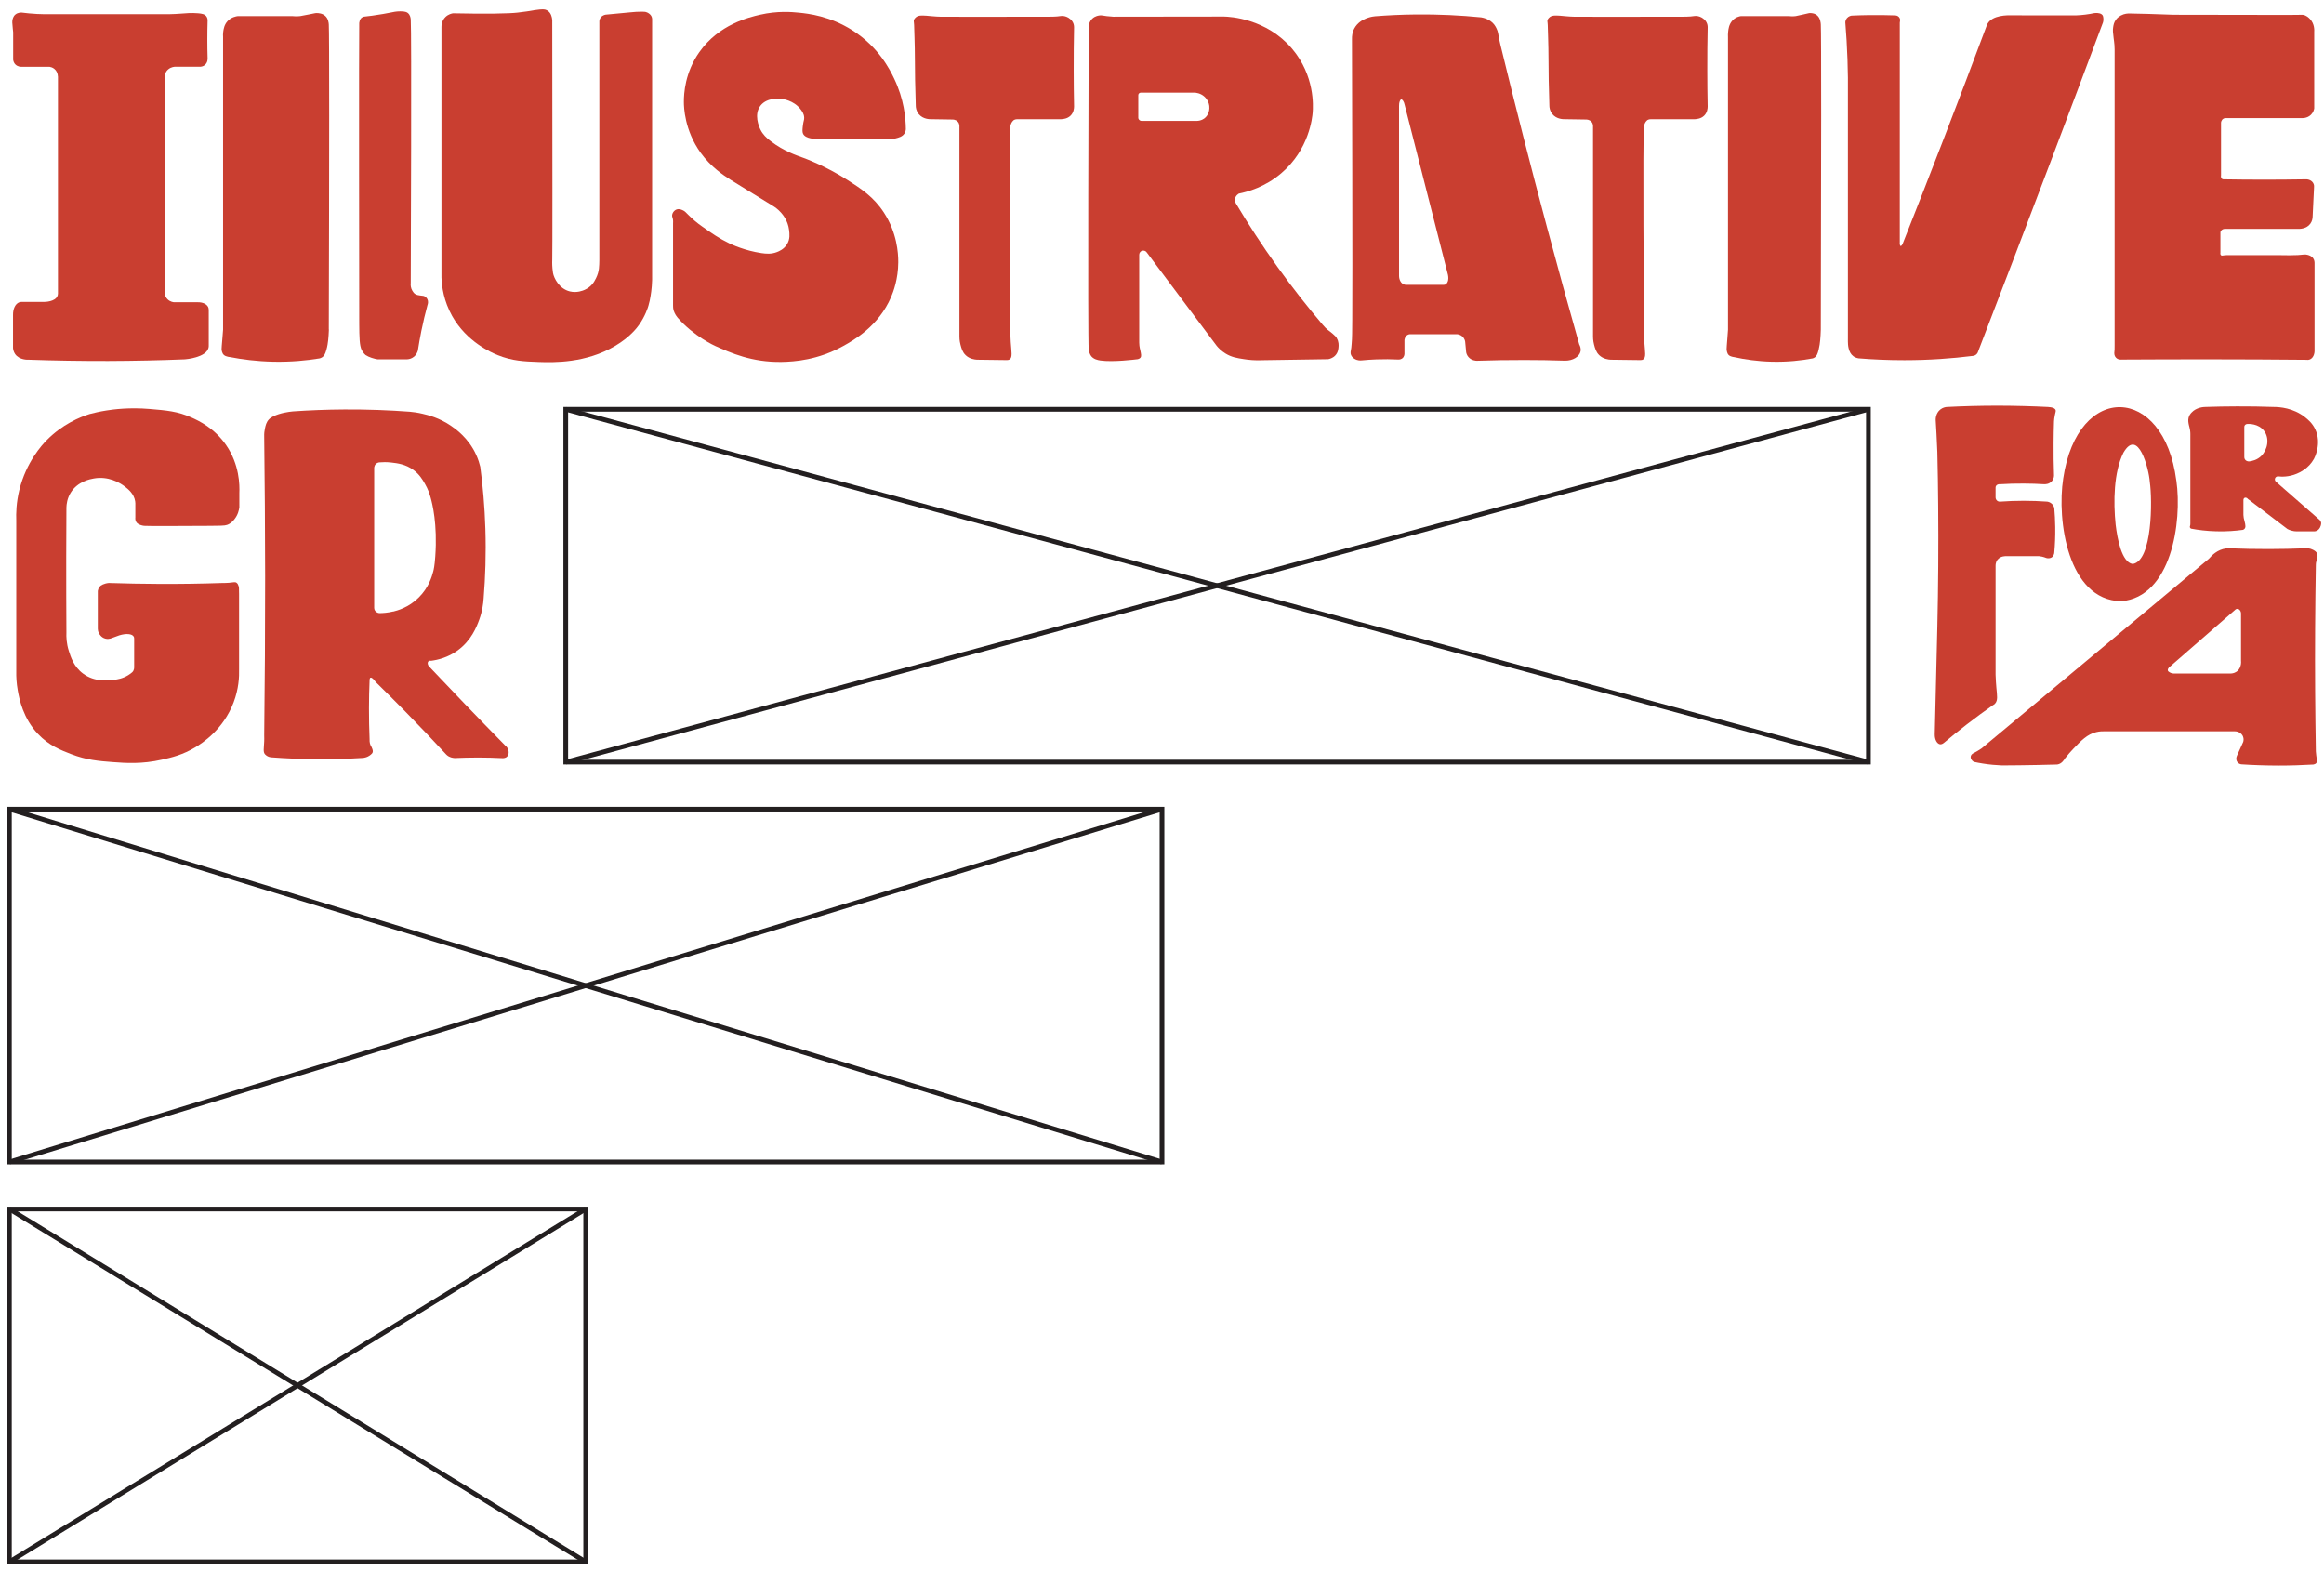 <?xml version="1.0" encoding="UTF-8"?><svg id="Layer_1" xmlns="http://www.w3.org/2000/svg" viewBox="0 0 494 334"><defs><style>.cls-1{fill:#c93e30;stroke-width:0px;}.cls-2{fill:none;stroke:#231f20;stroke-miterlimit:10;}</style></defs><rect class="cls-2" x="120.26" y="87" width="276.9" height="75"/><rect class="cls-2" x="2" y="172" width="245" height="75"/><rect class="cls-2" x="2" y="257" width="122.5" height="75"/><line class="cls-2" x1="397.16" y1="162" x2="120.26" y2="87"/><line class="cls-2" x1="397.16" y1="87" x2="120.26" y2="162"/><line class="cls-2" x1="247" y1="247" x2="2" y2="172"/><line class="cls-2" x1="247" y1="172" x2="2" y2="247"/><line class="cls-2" x1="124.5" y1="332" x2="2" y2="257"/><line class="cls-2" x1="124.5" y1="257" x2="2" y2="332"/><path class="cls-1" d="M138.57,3.72c-.19-.69-.87-1.01-.99-1.06-.42-.2-.8-.17-1.34-.17-.59,0-1.38.03-2.34.14-1.66.16-3.32.32-4.99.47-.1,0-.77.05-1.2.6-.26.33-.31.69-.31.84v50.73c-.04,1.26.04,2.34-.71,3.87-.44.9-1.05,1.86-2.44,2.48-.31.14-1.6.69-3.1.33-2.29-.55-3.4-2.82-3.6-3.93-.03-.14-.08-.52-.12-.98-.09-1.02-.04-1.77-.04-1.89.05-1.06.04-21.11,0-50.41.01-.19.01-.46-.04-.78-.05-.29-.2-1.11-.8-1.58-.45-.35-.8-.46-1.83-.36-.79.08-1.57.2-2.35.35,0,0-.36.07-2.33.31-1.69.21-6.83.31-13.74.15-.27.04-.99.19-1.6.78-.86.83-.86,1.9-.86,2.1v53.27c.07,1.95.49,5.01,2.28,8.21,3.09,5.5,8.42,7.79,9.66,8.29,3.12,1.26,5.64,1.35,8.73,1.46,3.14.11,10.05.29,16.3-3.44,3.15-1.88,4.62-3.85,5.07-4.5,1.29-1.84,1.85-3.64,1.95-3.99.24-.8.35-1.42.46-2.08.2-1.18.39-2.85.33-4.92V4.15c0-.1,0-.25-.05-.43Z"/><path class="cls-1" d="M214.78,26.91c-.3,1.74-.02,39.95,0,43.72,0,.64.02,1.34.07,2.1.14,2.09.4,3.2-.21,3.64-.19.14-.42.17-.6.17-2.12-.03-4.23-.06-6.35-.08-.45-.02-1.59-.14-2.45-.98-.66-.65-.87-1.43-1.08-2.23-.23-.89-.22-1.6-.22-1.75.01-1.62,0-19.71,0-44.61,0-.1.04-.59-.34-1.01-.45-.5-1.1-.47-1.18-.47-1.52-.02-3.03-.04-4.55-.07-.16,0-1.66.05-2.59-1.1-.57-.7-.62-1.48-.62-1.76-.14-4.2-.18-7.26-.18-9.33-.01-4.21-.17-7.03-.17-7.83,0-.67-.27-.95.22-1.49.39-.42.74-.54,1.63-.53.25,0,.43.01.79.04.54.04.93.09,1.09.1.59.07,1.63.11,1.78.11.87.03,10.38.03,23.4,0,.32,0,.83,0,1.46-.05.78-.07.96-.15,1.4-.09.25.03.89.16,1.45.67.15.13.52.48.69,1.05.08.27.09.51.09.68-.06,3.01-.09,6.07-.08,9.19,0,2.58.03,5.13.08,7.64,0,.4-.08,1.3-.75,1.95-.65.64-1.54.73-1.98.75h-9.29c-.17,0-.46.01-.76.17,0,0-.59.34-.77,1.37Z"/><path class="cls-1" d="M349.46,26.91c-.3,1.74-.02,39.95,0,43.72,0,.64.02,1.34.07,2.1.14,2.09.4,3.2-.21,3.64-.19.14-.42.17-.6.17-2.12-.03-4.23-.06-6.35-.08-.45-.02-1.59-.14-2.45-.98-.66-.65-.87-1.43-1.08-2.23-.23-.89-.22-1.6-.22-1.75.01-1.62,0-19.71,0-44.61,0-.1.04-.59-.34-1.01-.45-.5-1.1-.47-1.18-.47-1.52-.02-3.03-.04-4.55-.07-.16,0-1.66.05-2.59-1.1-.57-.7-.62-1.48-.62-1.76-.14-4.2-.18-7.26-.18-9.33-.01-4.21-.17-7.03-.17-7.83,0-.67-.27-.95.22-1.49.39-.42.74-.54,1.63-.53.25,0,.43.01.79.04.54.04.93.09,1.09.1.59.07,1.63.11,1.78.11.87.03,10.38.03,23.4,0,.32,0,.83,0,1.46-.05.78-.07.96-.15,1.4-.09.25.03.89.16,1.45.67.15.13.52.48.69,1.05.08.27.09.51.09.68-.06,3.01-.09,6.07-.08,9.19,0,2.58.03,5.13.08,7.64,0,.4-.08,1.3-.75,1.95-.65.64-1.54.73-1.98.75h-9.29c-.17,0-.46.01-.76.17,0,0-.59.34-.77,1.37Z"/><path class="cls-1" d="M87.31,60.26c.02-4.92.2-53.96,0-56.11-.02-.26-.09-.96-.61-1.38-.22-.18-.57-.36-1.61-.36-.88,0-1.45.14-2.32.31,0,0,0,0,0,0-.58.11-1.8.36-3.65.61-.44.06-1.04.13-1.76.21-.13.03-.39.12-.61.34-.27.26-.38.86-.39.98-.07,1.01-.02,60.85,0,63.93.02,2.91.05,4.67.53,5.62.35.68.81,1.05.81,1.05.4.26.76.42,1.28.6.51.17.95.27,1.27.32h6.2c.39,0,1-.11,1.54-.55.52-.41.73-.97.83-1.3.21-1.34.45-2.73.74-4.17.4-1.96.84-3.81,1.32-5.56.04-.09.24-.64-.04-1.2-.05-.11-.25-.46-.64-.64-.22-.1-.29-.06-.89-.15-.46-.08-.69-.11-.89-.21-.41-.2-.62-.55-.76-.78-.37-.62-.38-1.23-.36-1.55Z"/><path class="cls-1" d="M69.89,70.05c.11-36.41.12-63.09,0-64.84-.02-.32-.09-1.2-.73-1.8-.63-.58-1.42-.62-1.8-.63-.27-.01-.37.02-1.8.31-1.29.26-1.48.3-1.74.33-.73.08-1.34.04-1.74,0h-11.51c-.36.04-1.41.22-2.2,1.07-.71.77-.84,1.7-.92,2.26-.06.44-.05.82-.03,1.09v62.24c-.04.74-.1,1.34-.14,1.76-.06.56-.09,1.12-.14,1.68-.04.49-.08.83.06,1.26.06.19.16.5.46.73.17.13.34.19.54.25.28.09.52.13.69.14,2.55.5,5.64.9,9.15.98,3.82.08,7.16-.25,9.89-.7.14-.03.33-.1.54-.23.42-.27.65-.7.9-1.57.23-.8.32-1.48.39-2.1.06-.57.12-1.32.15-2.22Z"/><path class="cls-1" d="M387.04,70.05c.1-36.41.11-63.09,0-64.84-.02-.32-.08-1.2-.64-1.8-.55-.58-1.24-.62-1.58-.63-.24-.01-.33.02-1.58.31-1.13.26-1.3.3-1.53.33-.64.08-1.18.04-1.53,0h-10.11c-.32.04-1.24.22-1.93,1.07-.63.77-.74,1.7-.8,2.26-.05.44-.04.82-.03,1.09v62.24c-.04.74-.09,1.34-.13,1.76-.05.56-.08,1.12-.13,1.68-.04.49-.07.83.05,1.26.05.19.14.5.4.73.15.13.3.19.48.25.24.09.46.13.6.14,2.24.5,4.95.9,8.04.98,3.35.08,6.29-.25,8.69-.7.12-.03.29-.1.47-.23.37-.27.57-.7.79-1.57.2-.8.28-1.48.34-2.1.05-.57.11-1.32.13-2.22Z"/><path class="cls-1" d="M189.06,29.53c-5.11,0-10.22,0-15.33,0-.3,0-2.48.03-3.02-1.09-.19-.41-.14-.9-.04-1.76.11-.99.31-1.17.27-1.73-.05-.81-.5-1.39-.83-1.8-1.43-1.82-3.76-2.11-3.92-2.12-.52-.06-3.09-.34-4.49,1.37-1.53,1.88-.35,4.55-.06,5.14.52,1.06,1.27,1.77,2.23,2.5,2.77,2.1,5.43,2.98,6.95,3.53,0,0,4.58,1.65,9.32,4.69,2.87,1.85,5.57,3.58,7.75,6.93,2.78,4.27,3.06,8.59,3.05,10.56-.02,3.59-1.05,6.28-1.5,7.34-2.67,6.27-8.02,9.25-10.18,10.45-5.41,3.01-10.39,3.34-13.12,3.39-6.33.1-10.8-1.91-14.15-3.41,0,0-4.52-2.03-7.95-6-.6-.7-.83-1.47-.83-1.47-.13-.46-.15-.86-.14-1.14v-17.47c.01-.15.02-.37,0-.63-.05-.51-.18-.63-.2-.91-.03-.52.36-1.16.94-1.37.59-.22,1.16.08,1.46.23.35.18.46.34,1.07.94,0,0,.6.59,1.31,1.21.59.51,1.06.85,1.57,1.21,2.17,1.53,3.66,2.58,5.79,3.6.6.29,3.31,1.55,6.83,2.08,1.01.15,2.12.25,3.32-.22.44-.17,1.49-.6,2.14-1.67.67-1.08.53-2.18.43-3.03-.24-1.98-1.34-3.26-1.69-3.66-.7-.8-1.41-1.25-1.72-1.44-2.99-1.87-7.68-4.69-9.06-5.58-1.43-.92-4.12-2.68-6.32-5.72-3.45-4.78-3.57-9.78-3.57-10.77-.01-1.83.23-6.29,3.29-10.63,4.18-5.93,10.62-7.42,12.87-7.94,3.78-.87,6.83-.59,8.32-.44,1.98.2,6.58.71,11.35,3.75,5.58,3.55,7.97,8.38,8.86,10.24,2.11,4.4,2.46,8.39,2.49,10.69,0,.25-.06.66-.32,1.04-.44.65-1.22.84-1.86,1-.55.14-1.02.15-1.32.15Z"/><path class="cls-1" d="M284.16,71.87c-.21-.34-.47-.57-.9-.95-.42-.38-.59-.45-.99-.77-.29-.24-.69-.6-1.12-1.13-3.14-3.69-6.38-7.79-9.63-12.32-3.34-4.65-6.24-9.15-8.77-13.39-.07-.11-.31-.51-.23-1.03.11-.74.76-1.09.83-1.13,1.84-.37,5.54-1.37,9.01-4.33,5.94-5.06,6.59-11.86,6.67-12.93.1-1.34.46-7.81-4.37-13.52-5.47-6.45-13.24-6.82-14.45-6.85-7.86,0-15.71.02-23.57.03-.32-.02-.79-.05-1.37-.12-.91-.11-1.03-.19-1.44-.16-.25.02-1.01.1-1.64.69-.55.52-.68,1.14-.72,1.31-.05.24-.06.45-.05.59-.02,6.56-.22,66.13,0,68.42.09.92.59,1.49.59,1.49.52.58,1.24.76,1.93.86,2.65.37,7.23-.2,7.9-.28.37-.09.54-.26.61-.37.21-.3.11-.74-.08-1.61-.07-.32-.13-.51-.17-.89-.03-.27-.04-.5-.04-.65v-18.67c0-.37.22-.71.56-.84.39-.14.84,0,1.07.37,4.94,6.6,9.89,13.21,14.83,19.81.37.45.99,1.1,1.91,1.66,1.24.76,2.38.95,3.88,1.18.98.16,2.37.3,4.05.22,4.62-.07,9.24-.14,13.86-.21.27-.05.94-.2,1.49-.76.64-.66.69-1.45.72-1.88.02-.3.08-1.09-.39-1.84ZM255.95,25.21c-.59.42-1.21.48-1.5.49h-11.77c-.06,0-.28,0-.48-.18-.19-.16-.23-.37-.24-.43v-4.85s0-.21.13-.36c.18-.21.45-.19.48-.19h11.33c.29.01,1.26.09,2.09.83.14.12,1.17,1.06,1.08,2.51-.01.23-.08,1.44-1.12,2.18Z"/><path class="cls-1" d="M335.68,73.17c-2.31-8.14-4.58-16.39-6.81-24.74-3.53-13.19-6.84-26.2-9.96-39.02-.17-.71-.28-1.29-.35-1.69-.11-.62-.13-.82-.25-1.17-.03-.08-.27-.79-.74-1.38-.9-1.12-2.31-1.41-2.73-1.48-4.27-.42-8.98-.67-14.06-.61-2.98.03-5.81.17-8.49.38-.25.02-3.16.27-4.4,2.57-.47.87-.52,1.71-.51,2.25.12,44.49.11,62.75,0,63.8-.06.6-.05,1.22-.14,1.82-.12.75-.25,1.12-.05,1.58.2.45.58.7.73.79.65.41,1.32.35,1.54.33.99-.1,2.04-.17,3.14-.21,1.63-.06,3.16-.04,4.58.03.11.01.5.03.86-.22.52-.37.5-1,.5-1.05v-2.84c0-.1.08-.8.65-1.12.16-.09.32-.13.45-.15h10.11c.16.02.65.08,1.09.47.48.43.58.96.6,1.11.07.73.14,1.47.21,2.2.03.23.14.66.48,1.06.65.77,1.63.8,1.79.8,3.3-.11,6.7-.17,10.2-.16,2.91,0,5.74.05,8.51.14,1.73.03,3.08-.85,3.33-1.95.14-.6-.08-1.15-.27-1.5ZM307.3,60.44c-.11.06-.28.12-.54.11h-7.78c-.26,0-.46-.05-.6-.11-.6-.26-.96-.94-.99-1.75V22.51c-.02-.79.23-1.35.47-1.38.24-.02.6.48.74,1.24,3.03,11.89,6.06,23.79,9.09,35.68.34,1.11.15,2.07-.4,2.38Z"/><path class="cls-1" d="M34.99,62.06V16.11c.03-.18.16-.86.79-1.38.64-.53,1.36-.55,1.54-.54h5.34c.18-.02.54-.09.86-.35.66-.53.62-1.38.61-1.47-.04-1.24-.06-2.52-.06-3.83,0-1.44.02-2.85.06-4.21,0-.23-.05-.57-.27-.86-.35-.47-.96-.57-1.67-.64-1.55-.14-2.73,0-3.91.08-.55.04-1.37.09-2.39.11H10.47c-.82,0-1.69,0-2.6-.05-1.14-.06-2.21-.16-3.21-.29-.19-.01-.83-.04-1.37.39-.5.4-.6.97-.66,1.28-.03.17-.05.36.09,1.74.03.32.06.58.08.77v5.79c0,.11.05.67.53,1.11.48.43,1.04.44,1.16.44h6.05c.24.04.62.14.97.41.9.7.82,1.89.81,2.02v45.77c0,.21-.05.39-.11.53-.53,1.24-2.69,1.25-2.78,1.25h-4.7c-.28-.02-.5.03-.66.09-.82.32-1.32,1.39-1.3,2.69v7.01c.03.32.12.81.44,1.28.91,1.32,2.76,1.22,2.89,1.21,5.45.19,11.09.28,16.91.27,5.6-.02,11.04-.14,16.29-.35.29-.02,4.46-.38,5.01-2.41.05-.17.07-.37.06-.58v-7.51c0-.26-.06-.45-.12-.59-.3-.66-1.16-1.05-2.17-1.04h-5.1c-.18-.02-.83-.1-1.37-.64-.62-.62-.62-1.38-.62-1.53Z"/><path class="cls-1" d="M392.8,72.09V16.48c-.03-2.54-.12-5.17-.28-7.87-.08-1.3-.17-2.58-.27-3.84,0-.13.03-.55.36-.93.37-.42.85-.5.97-.52,1.23-.06,2.49-.09,3.79-.11,1.87-.02,3.68,0,5.42.06.09,0,.5,0,.81.3.04.04.26.27.3.6.02.2-.04.28-.07.67,0,.16,0,.29,0,.37v46.21c-.04.48.04.85.18.88.14.03.39-.28.55-.78,2.9-7.31,5.78-14.69,8.66-22.15,3.12-8.09,6.17-16.12,9.15-24.1.04-.1.09-.2.15-.29,1.06-1.76,4.12-1.76,5.16-1.72,4.53,0,9.05,0,13.58.01.62-.02,1.28-.07,2-.16.71-.09,1.36-.2,1.96-.33.81-.09,1.53.1,1.75.53.11.21.13.54.14.67.02.32-.03.59-.08.77-3.68,9.85-7.4,19.72-11.14,29.62-5.15,13.6-10.32,27.13-15.5,40.58-.05.1-.18.33-.46.51-.27.17-.53.2-.64.2-4.33.54-9.19.9-14.48.9-3.46,0-6.72-.14-9.75-.39-.54-.09-.89-.29-1.09-.44-1.12-.82-1.16-2.47-1.17-3.15,0-.22,0-.39,0-.51Z"/><path class="cls-1" d="M487.37,3.18c-8.46-.01-16.91-.02-25.37-.04-1.75-.07-3.51-.13-5.3-.18-1.35-.04-2.68-.07-4-.09-.37-.01-1.11.01-1.87.42-.2.11-.66.36-1.04.87-.43.56-.53,1.12-.6,1.56-.12.7-.05,1.26.09,2.37.06.48.12.81.17,1.45.03.41.04.75.04.97v62.94c.02.59-.02,1.04-.05,1.35-.02.15-.04.34.01.58.02.09.09.41.34.66.46.49,1.19.4,1.28.39,6.22-.04,12.48-.05,18.78-.05,6.86,0,13.67.04,20.43.1.33.05.56-.01.7-.07.66-.26,1.07-1.09,1.01-2.08v-18.39c0-.2-.01-.63-.29-1.03-.36-.52-.92-.67-1.25-.75-.55-.14-.72-.02-2.01.06-.51.03-.95.03-1.82.04-.76,0-1.38,0-1.79-.02h-11.57c-.11,0-.23.01-.35.02-.17.02-.33.04-.48.06-.07.02-.16.02-.25-.02-.17-.08-.26-.32-.2-.58v-4.39c.02-.08.11-.33.37-.51.28-.19.58-.17.66-.17h15.6c.13,0,1.63.05,2.47-1.08.44-.59.49-1.22.5-1.5.1-2.07.2-4.13.3-6.2.02-.18.05-.56-.17-.94-.3-.53-.93-.84-1.63-.81-3.14.05-6.33.08-9.57.07-2.63,0-5.22-.03-7.78-.07-.17.02-.28-.02-.33-.05-.24-.12-.37-.46-.29-.82v-11.16c0-.05.04-.58.49-.85.25-.15.5-.15.6-.14h15.94c.16.02,1.28.1,2.1-.72.51-.51.64-1.1.68-1.34V6.8c.02-.29.11-1.69-.88-2.74-.23-.25-.78-.82-1.56-.91-.19-.02-.29,0-1.05.01-.44,0-.81.01-1.05,0Z"/><path class="cls-1" d="M44.59,111.78c-7.66.06-13.25.05-13.94,0-.45-.04-.89-.22-.89-.22-.26-.11-.52-.23-.73-.49-.31-.4-.28-.88-.26-1.06v-2.68c.01-.19.01-.46-.04-.79-.25-1.58-1.48-2.56-2.13-3.07-1.14-.9-3.6-2.31-6.66-1.76-.75.13-3.44.62-4.92,3.03-.75,1.23-.88,2.46-.9,3.14-.02,3.5-.04,7.01-.04,10.53,0,5.38,0,10.72.04,16.03-.04.92,0,2.32.51,3.92.39,1.24,1.04,3.36,3.05,4.84,2.46,1.82,5.29,1.46,6.6,1.3.63-.08,1.76-.23,2.96-.97.36-.22.63-.43.81-.59.04-.03.08-.07.11-.1.37-.39.38-.94.36-1.21v-5.8c.02-.24-.03-.4-.1-.51-.34-.6-1.57-.72-3.05-.27-.63.23-1.26.46-1.89.69-.23.06-.64.14-1.1.01-.86-.23-1.26-.97-1.36-1.16-.19-.38-.23-.73-.23-.94v-8.04c.02-.11.05-.25.11-.41,0,0,.1-.25.27-.48.23-.3.94-.7,1.95-.8,3.52.12,7.12.18,10.81.2,4.6.02,9.06-.05,13.39-.2.3,0,.76,0,1.33-.04,1-.09,1.32-.23,1.64,0,.45.32.5,1.08.51,1.16,0,.13,0,.26.01.79,0,.17,0,.3.01.39v16.03c.05,1.64-.08,4.2-1.16,7.05-2.21,5.85-6.78,8.72-8.09,9.52-2.73,1.66-5.14,2.21-7.15,2.66-4.26.97-7.66.73-10.45.52-2.9-.22-5.56-.43-8.85-1.7-2.19-.85-4.71-1.82-7.03-4.27-3.2-3.38-3.98-7.42-4.31-9.25-.29-1.63-.34-3.01-.32-3.97v-32.12c-.06-1.58,0-3.86.64-6.48,1.47-6.05,4.95-9.74,5.74-10.55,3.43-3.51,7.19-5.01,9.2-5.65.9-.24,2.13-.53,3.6-.76,1.51-.24,4.84-.68,9.15-.32,3.61.3,5.98.5,8.88,1.8,1.59.71,4.88,2.25,7.37,5.84,2.9,4.19,2.91,8.58,2.84,10.23v3.03c-.07.56-.28,1.61-1.07,2.58-.28.34-.75.9-1.55,1.17-.32.11-.57.13-1.23.16-.61.02-1.45.04-2.45.03Z"/><path class="cls-1" d="M107.87,159.02c-.15-.28-.35-.45-.48-.55-2.84-2.89-5.7-5.83-8.56-8.8-2.54-2.64-5.05-5.27-7.53-7.9-.44-.42-.47-.96-.24-1.19.19-.19.53-.13.59-.12,1.4-.18,3.54-.68,5.62-2.19,2.93-2.13,4.04-5.03,4.59-6.53.67-1.83.87-3.45.94-4.54.36-4.45.54-9.42.37-14.82-.15-4.76-.55-9.16-1.08-13.14-.16-.66-.42-1.57-.89-2.59-1.63-3.56-4.34-5.46-5.37-6.16-2.48-1.68-4.81-2.26-6.03-2.54-1.06-.25-1.98-.37-2.66-.43-4.32-.32-8.97-.51-13.91-.48-3.85.02-7.52.17-10.98.41-.92.09-2.69.33-4.14,1.04-.34.17-.65.35-.94.65-.57.6-.72,1.31-.86,1.97-.09.42-.18,1.02-.15,1.75.12,9.77.19,19.64.2,29.6,0,11.4-.06,22.67-.2,33.81.02.56.01,1.02,0,1.31-.06,1.53-.27,2.24.17,2.76.17.2.43.35.46.37.37.22.73.27.92.28,2.95.22,6.09.36,9.4.39,3.49.03,6.8-.07,9.9-.26.22,0,.52-.05.85-.16.54-.19.91-.49,1.11-.69.07-.06.18-.17.24-.34.03-.1.08-.28-.05-.69-.11-.35-.26-.59-.3-.65-.17-.28-.34-.75-.3-1.51-.09-2.09-.13-4.26-.13-6.51,0-2.05.05-4.04.13-5.95,0-.45.14-.54.19-.56.23-.1.66.26,1.1.9,2.09,2.05,4.2,4.15,6.32,6.31,3,3.06,5.89,6.09,8.67,9.1.05.06.11.11.18.17.54.46,1.19.57,1.62.6,1.61-.07,3.29-.11,5.03-.11,1.76,0,3.45.05,5.07.13.16.01.66.04,1.03-.31.51-.48.39-1.32.12-1.82ZM83.56,129.98c-1.16.28-2.16.34-2.86.35-.08,0-.61-.03-.94-.47-.18-.24-.22-.5-.22-.62v-29.56c0-.06-.07-.65.37-1.07.32-.3.71-.33.81-.33.59-.05,1.45-.08,2.48.04,1.23.14,3.02.35,4.7,1.59,1.29.95,1.95,2.1,2.44,2.96.65,1.12.98,2.12,1.22,3,.3,1.08,1.46,5.47.96,12.43-.14,1.99-.32,2.73-.43,3.17-.28,1.06-.95,3.45-3.11,5.57-2.16,2.13-4.57,2.75-5.42,2.96Z"/><path class="cls-1" d="M492.39,119.23c.07-.25.12-.3.17-.51.03-.14.13-.58,0-.99-.16-.46-.58-.69-.9-.86-.65-.35-1.3-.35-1.66-.32-2.5.1-5.08.15-7.74.16-2.89,0-5.68-.05-8.38-.16-.22,0-.45,0-.69.03-1.83.22-3.07,1.5-3.63,2.17-16.12,13.45-32.24,26.9-48.37,40.35-.28.19-.59.38-.92.58-.33.19-.65.36-.95.52-.11.07-.31.24-.39.51-.12.43.13.94.62,1.24.63.14,1.29.26,1.98.37,1.44.23,2.8.34,4.03.39,2.45-.01,4.92-.04,7.42-.09,1.42-.03,2.82-.06,4.22-.1.06,0,.12-.01.18-.02.82-.14,1.33-.88,1.56-1.28.69-.88,1.31-1.56,1.74-2.01,1.74-1.83,3-3.13,4.92-3.59.71-.17,1.31-.18,1.66-.17h27.75c.79,0,1.48.42,1.76,1.06.24.54.11,1.05.05,1.22-.44.98-.89,1.96-1.33,2.94-.22.47-.17,1.01.13,1.38.3.36.72.42.82.43,2.46.16,5.07.25,7.81.26,2.64,0,5.15-.08,7.52-.22.19-.04.48-.13.64-.38.15-.25.1-.51.04-.91-.06-.36-.13-.87-.18-1.51-.07-4.16-.12-8.35-.15-12.58-.06-9.16,0-18.18.15-27.06,0-.21.02-.52.13-.87ZM475.37,142.8c-.49.33-1.01.37-1.27.37h-11.98c-.27,0-.62-.06-.95-.27-.16-.1-.31-.19-.36-.36-.08-.27.11-.62.49-.88,4.58-3.99,9.15-7.97,13.73-11.96.05-.06.27-.29.56-.28.37.01.74.4.77.95v10.07c.1.97-.27,1.88-.99,2.37Z"/><path class="cls-1" d="M462.6,102.11c-2.63-20.37-20.99-20.99-24.03-.42-1.4,8.98,1,25.83,12.24,26.11h.1c10.6-.9,12.98-16.76,11.7-25.69ZM453.36,119.88h-.05c-2.33-.36-3.24-5.41-3.6-8.34-.5-4.86-.42-11.16,1.66-15.32,3.12-5.37,5.41,3.41,5.6,6.24.56,3.84.56,16.75-3.61,17.42Z"/><path class="cls-1" d="M435.42,86.51c-3.41-.17-6.99-.27-10.72-.28-3.8,0-7.45.1-10.92.28-.28.03-.83.13-1.34.54-1,.8-.99,2.07-.98,2.23.06.98.12,1.97.17,2.96.07,1.31.13,2.61.18,3.89.09,3.73.15,7.49.18,11.3.08,8.77.01,17.35-.18,25.74-.18,7.63-.37,15.26-.55,22.89-.03,1.21.53,2.07,1.13,2.15.1.01.4.03.79-.28,1.54-1.3,3.16-2.61,4.87-3.93,1.88-1.45,3.73-2.81,5.53-4.07.13-.07.33-.18.51-.38.62-.69.42-1.69.27-3.36-.06-.65-.13-1.6-.17-2.78v-23.08c0-.19-.02-.78.39-1.32.64-.84,1.7-.79,1.79-.79h7.06c.48.05.85.15,1.1.23.34.12.52.22.85.22.15,0,.43,0,.72-.18.26-.16.38-.39.42-.48.12-.23.14-.43.15-.55.15-1.66.23-3.48.2-5.43-.02-1.42-.09-2.76-.2-4.02-.03-.15-.15-.6-.57-.96-.38-.33-.8-.4-.96-.42-1.55-.11-3.22-.18-4.99-.18-1.76,0-3.43.07-4.97.18-.06,0-.4.04-.68-.21-.33-.28-.31-.69-.31-.74v-2.07c0-.09.03-.23.12-.36.17-.24.49-.36.83-.32,1.58-.1,3.27-.15,5.04-.14,1.52,0,2.97.06,4.35.14.1,0,1.04.06,1.65-.68.42-.51.44-1.08.43-1.25-.08-2.23-.11-4.53-.09-6.91.01-1.54.04-3.05.09-4.53.02-.34.07-.83.2-1.41.12-.57.23-.78.13-1.02-.09-.22-.38-.54-1.5-.61Z"/><path class="cls-1" d="M493.34,110.96c-.08-.28-.27-.44-.36-.52-3.06-2.68-6.12-5.35-9.18-8.03-.24-.2-.31-.53-.18-.79.11-.22.34-.36.59-.36.75.09,2.31.16,4.04-.58.63-.27,2.47-1.09,3.61-3.13.08-.14,1.74-3.24.26-6.34-.63-1.3-1.54-2.04-2.17-2.54-2.49-1.96-5.34-2.17-6.7-2.17-2.49-.09-5.07-.13-7.72-.12-2.29,0-4.53.05-6.7.12-.4,0-1.96.08-2.97,1.18-.18.19-.5.54-.64,1.08-.15.57-.04,1.1.05,1.56.09.44.18.6.26,1.13.05.33.06.61.06.8v18.99c.01.22-.02.39-.05.5-.03.12-.06.18-.06.28.02.16.14.28.24.35,1.53.29,3.35.52,5.4.57,2.15.06,4.05-.09,5.65-.31.25-.1.36-.24.41-.32.17-.27.12-.58.06-.95,0-.06-.05-.22-.13-.55-.11-.45-.13-.52-.17-.7-.03-.15-.06-.37-.07-.64v-3.2s.01-.29.2-.42c.21-.14.56-.06.77.23,2.79,2.12,5.58,4.25,8.38,6.37.21.11.49.24.81.33.43.13.81.17,1.11.17h3.82c.11,0,.28-.03.47-.11.73-.32.91-1.18.93-1.31.07-.33.02-.51,0-.56ZM480.73,96.86c-.94.96-2.12,1.16-2.58,1.22-.09.01-.27.02-.48-.06-.09-.03-.29-.11-.44-.32-.17-.23-.17-.48-.17-.56v-6.36c0-.06,0-.25.14-.42.21-.26.55-.24.58-.24.22-.01,2.27-.1,3.46,1.44,1.24,1.61.77,3.99-.52,5.3Z"/></svg>